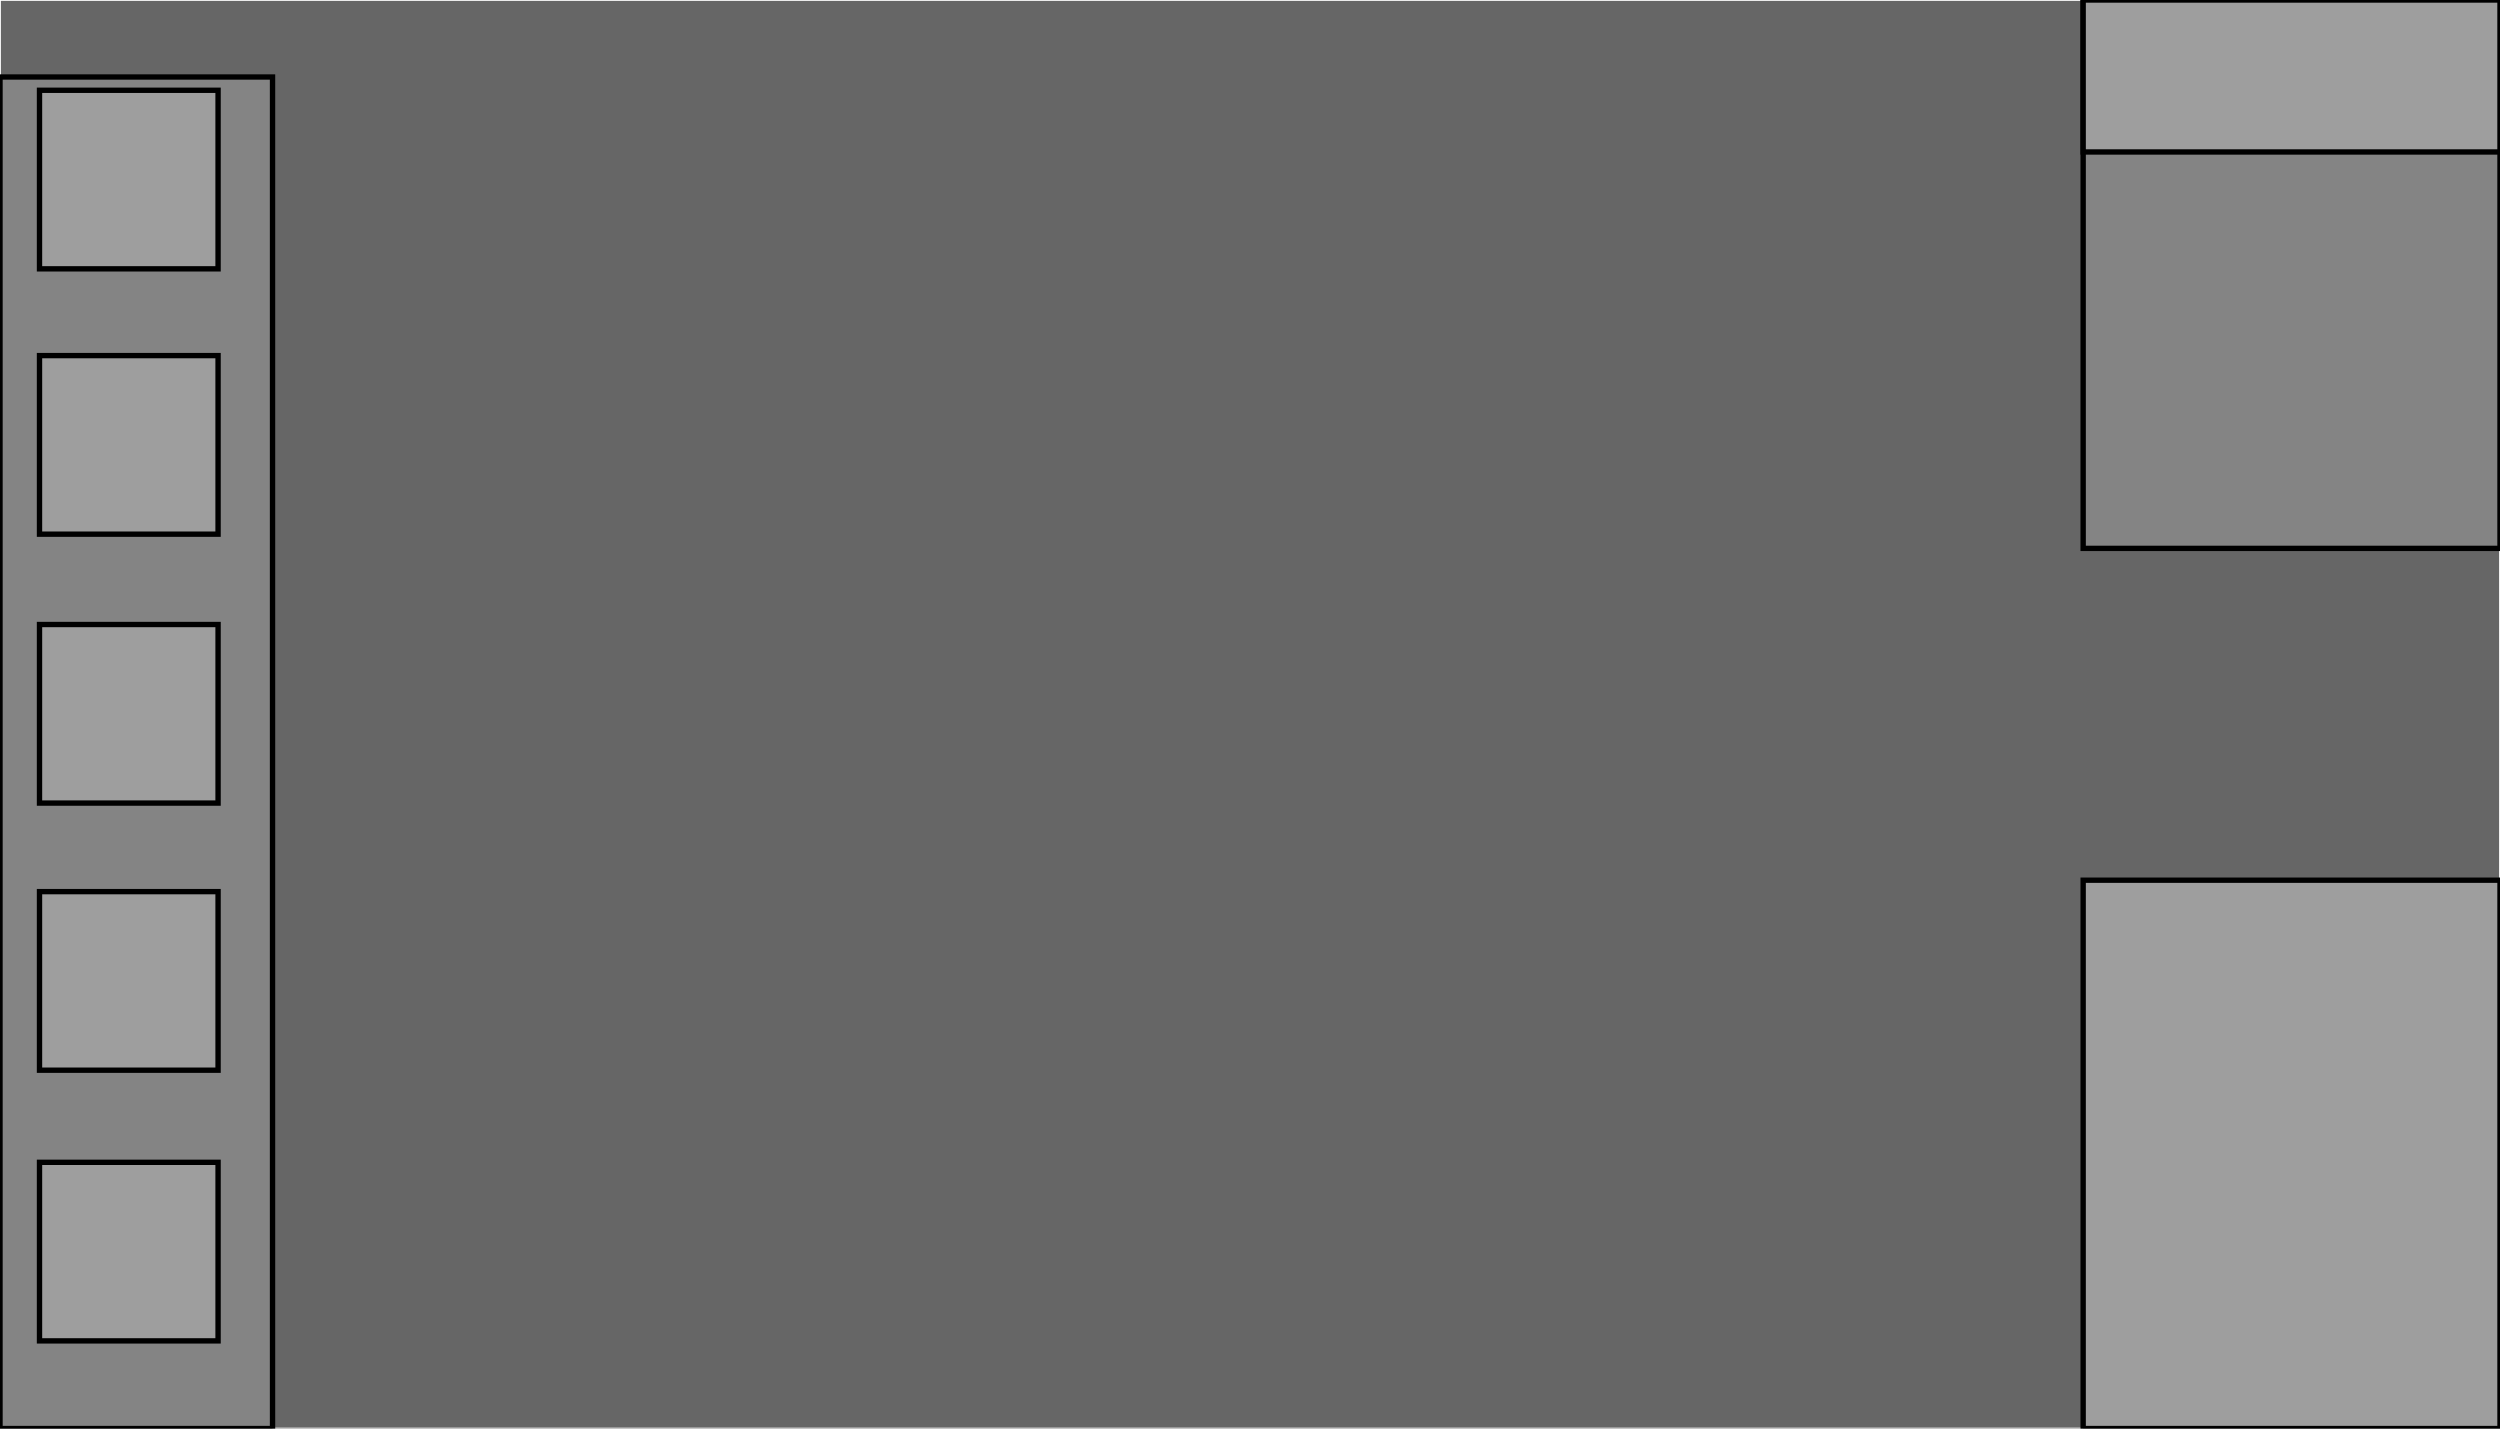 <?xml version="1.0" encoding="utf-8"?>
<!-- Generator: Adobe Illustrator 17.0.0, SVG Export Plug-In . SVG Version: 6.00 Build 0)  -->
<!DOCTYPE svg PUBLIC "-//W3C//DTD SVG 1.1//EN" "http://www.w3.org/Graphics/SVG/1.1/DTD/svg11.dtd">
<svg version="1.1" id="Layer_1" xmlns="http://www.w3.org/2000/svg" xmlns:xlink="http://www.w3.org/1999/xlink" x="0px" y="0px"
	 width="1400px" height="800px" viewBox="0 0 1400 800" enable-background="new 0 0 1400 800" xml:space="preserve">
<rect x="0" y="0" width="1400" height="800" fill="#333333" stroke="none"/>
<rect fill="#666666" stroke="#FFFFFF" stroke-miterlimit="10" width="1400" height="800"/>
<g>
	<rect y="43.108" fill="#848484" stroke="#000000" stroke-width="3" stroke-miterlimit="10" width="152.618" height="756.892"/>
	<rect x="1166.567" fill="#848484" stroke="#000000" stroke-width="3" stroke-miterlimit="10" width="233.433" height="307.095"/>
	
		<rect x="1166.567" y="492.905" fill="#9E9E9E" stroke="#000000" stroke-width="3" stroke-miterlimit="10" width="233.433" height="307.095"/>
	<rect x="22.121" y="50.553" fill="#9E9E9E" stroke="#000000" stroke-width="3" stroke-miterlimit="10" width="100" height="100"/>
	<rect x="22.121" y="199.139" fill="#9E9E9E" stroke="#000000" stroke-width="3" stroke-miterlimit="10" width="100" height="100"/>
	<rect x="22.121" y="349.726" fill="#9E9E9E" stroke="#000000" stroke-width="3" stroke-miterlimit="10" width="100" height="100"/>
	<rect x="22.121" y="499.312" fill="#9E9E9E" stroke="#000000" stroke-width="3" stroke-miterlimit="10" width="100" height="100"/>
	<rect x="22.121" y="650.898" fill="#9E9E9E" stroke="#000000" stroke-width="3" stroke-miterlimit="10" width="100" height="100"/>
	<rect x="1166.567" fill="#9E9E9E" stroke="#000000" stroke-width="3" stroke-miterlimit="10" width="233.433" height="85.106"/>
</g>
</svg>
